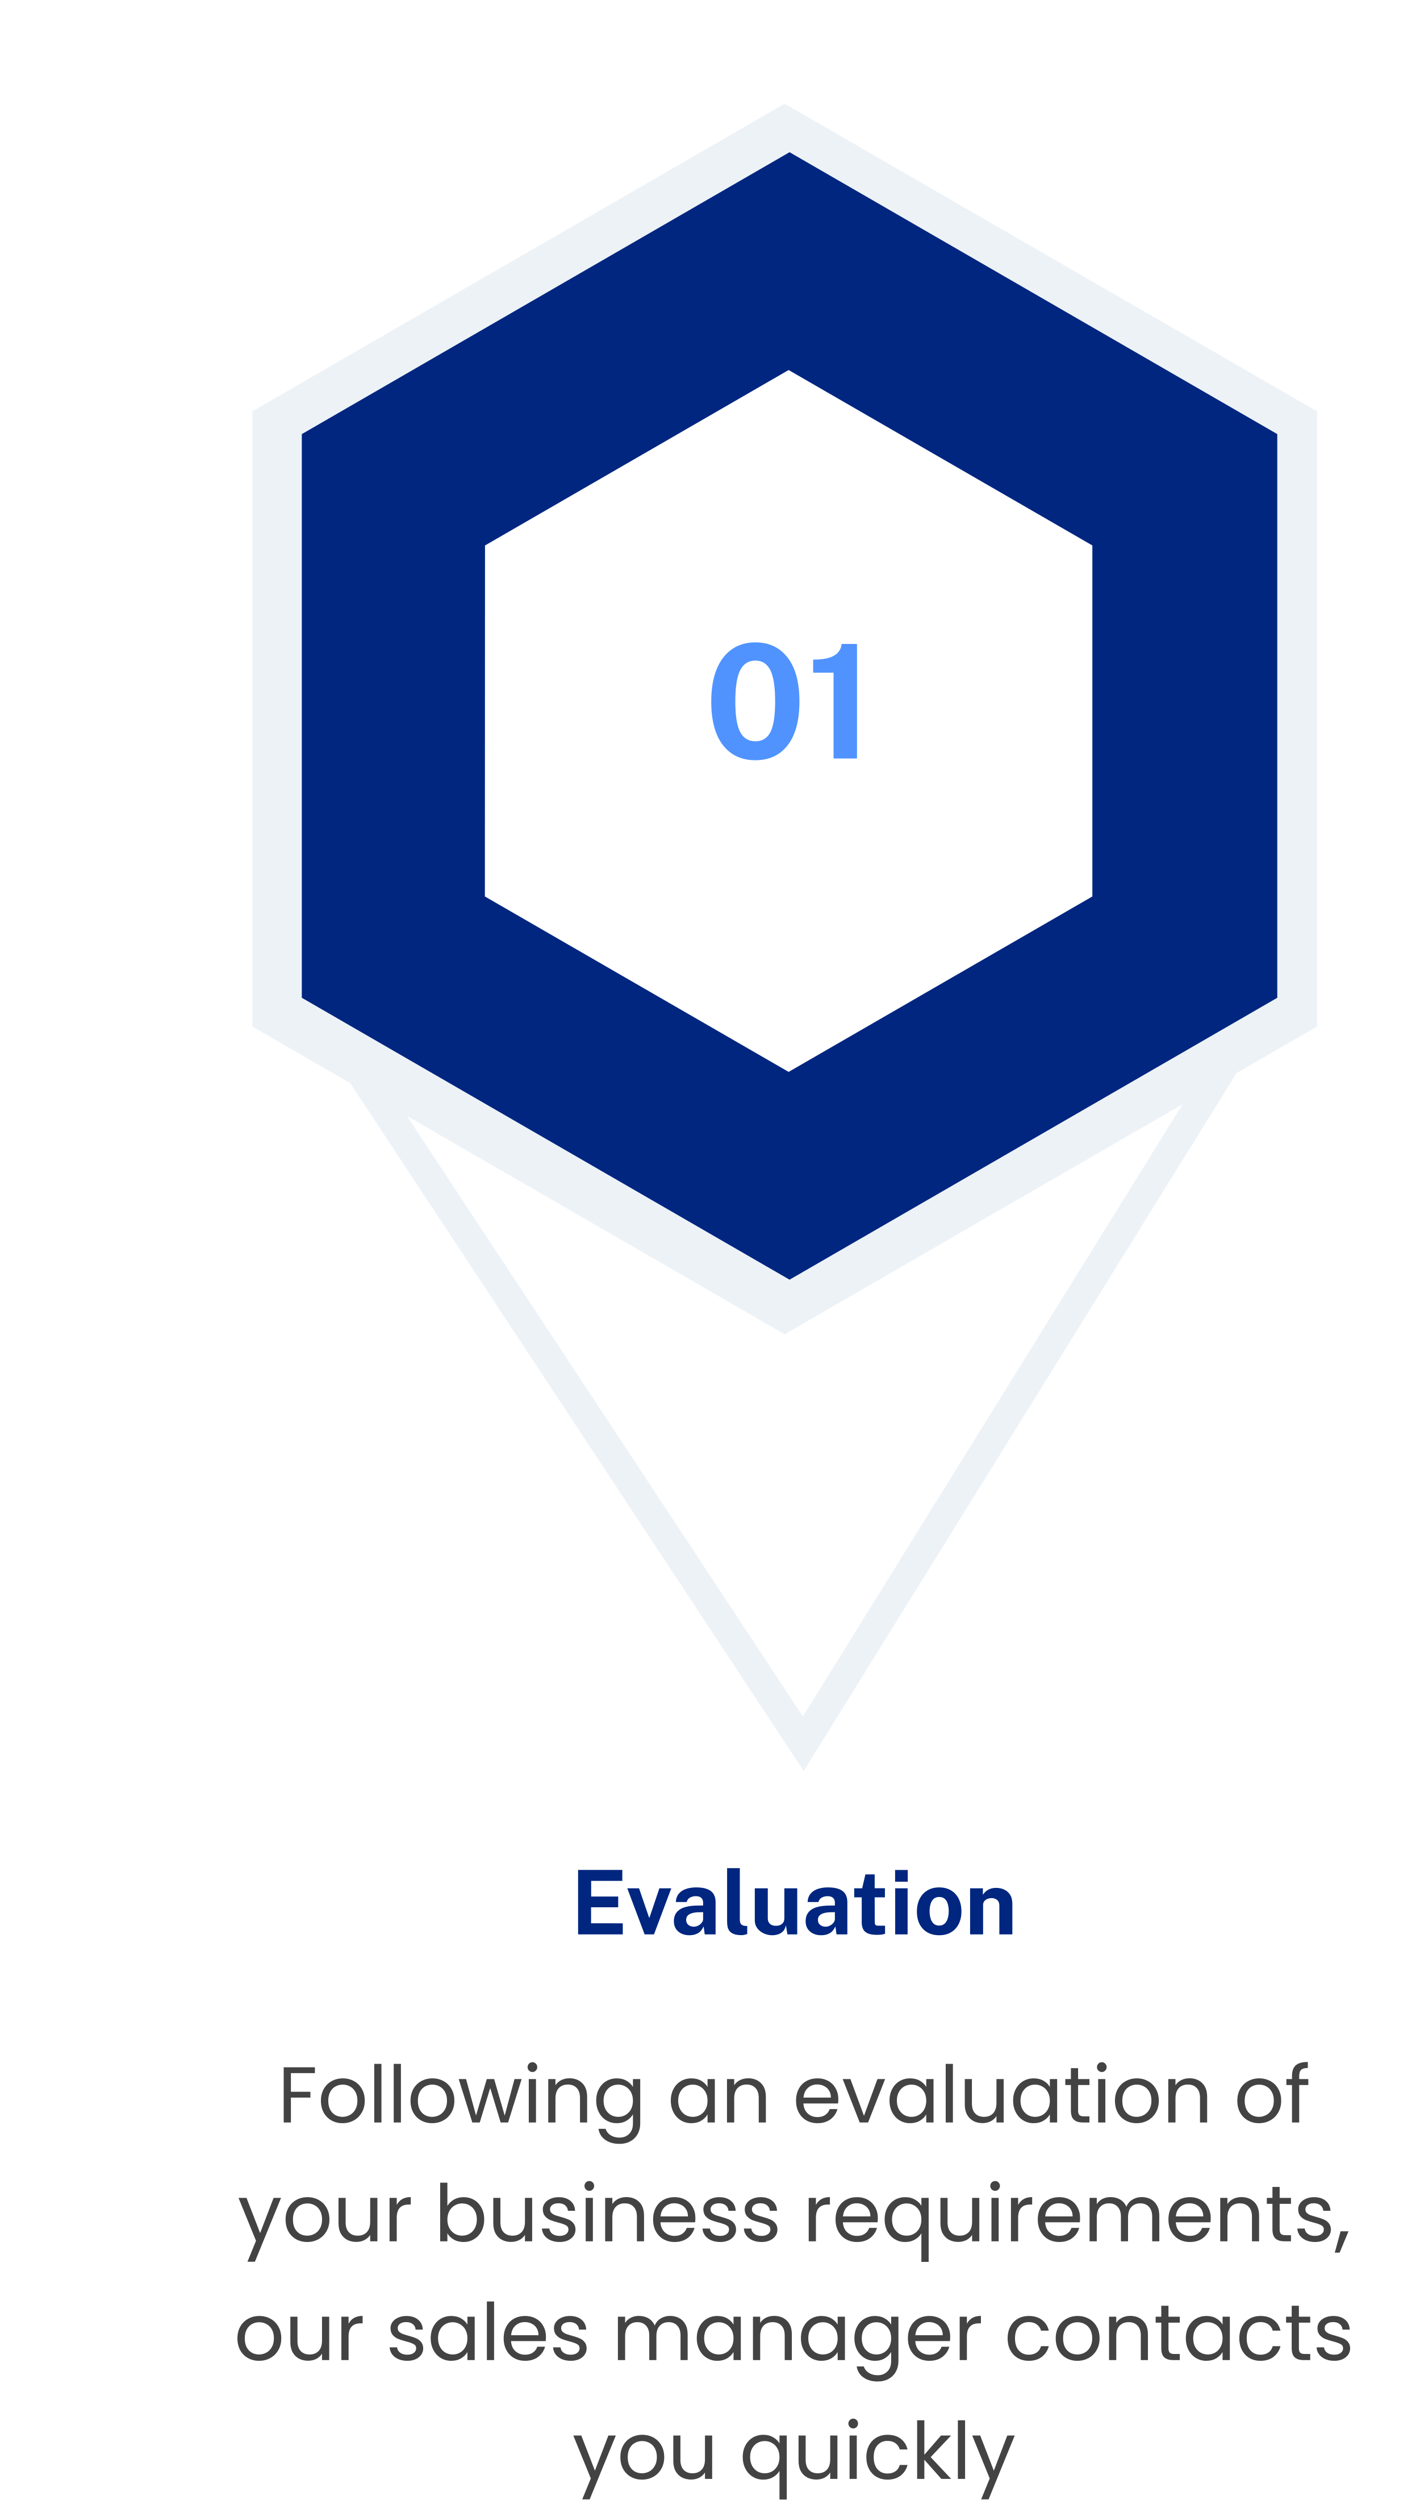 <svg width="287" height="505" viewBox="0 0 287 505" fill="none" xmlns="http://www.w3.org/2000/svg">
<path d="M162.438 357.745L67 213.073L72.552 210.745L162.276 346.727L246.367 211.219L252 213.418L162.438 357.745Z" fill="#EDF2F7"/>
<g filter="url(#filter0_d_5271_21953)">
<path d="M266.192 207.366L158.582 269.533L51 207.366V83.088L158.582 20.948L266.192 83.088V207.366Z" fill="#EDF2F7"/>
</g>
<path style="mix-blend-mode:color-burn" d="M218.383 203.011L144.119 245.889L69.856 203.011V117.228L144.119 74.35L218.383 117.228V203.011Z" fill="url(#paint0_radial_5271_21953)" fill-opacity="0.3"/>
<path d="M159.577 258.499L258.153 201.554V87.69L159.577 30.745L61 87.69V201.554L159.577 258.499Z" fill="#002680"/>
<path d="M220.781 181.088L159.391 216.526L98 181.088L98.027 110.184L159.391 74.745L220.781 110.184V181.088Z" fill="white"/>
<path d="M152.68 129.758C155.432 129.758 157.602 130.787 159.192 132.846C160.781 134.894 161.576 137.843 161.576 141.694C161.576 145.523 160.792 148.462 159.224 150.51C157.656 152.547 155.474 153.566 152.68 153.566C149.874 153.566 147.682 152.547 146.104 150.51C144.536 148.473 143.752 145.539 143.752 141.71C143.752 139.15 144.114 136.979 144.84 135.198C145.565 133.417 146.594 132.067 147.928 131.15C149.261 130.222 150.845 129.758 152.68 129.758ZM152.68 149.742C154.056 149.742 155.064 149.129 155.704 147.902C156.344 146.665 156.664 144.601 156.664 141.71C156.664 138.755 156.338 136.638 155.688 135.358C155.037 134.078 154.029 133.438 152.664 133.438C151.298 133.438 150.28 134.083 149.608 135.374C148.946 136.665 148.616 138.777 148.616 141.71C148.616 144.59 148.946 146.649 149.608 147.886C150.269 149.123 151.293 149.742 152.68 149.742ZM168.473 153.214V135.886H164.345V133.246C165.667 133.246 166.734 133.123 167.545 132.878C168.366 132.622 168.979 132.259 169.385 131.79C169.79 131.31 170.03 130.739 170.105 130.078H173.209V153.214H168.473Z" fill="#5093FF"/>
<path d="M116.844 390.745V377.731H125.781L125.772 379.945H119.481V383.104H124.944V385.273H119.463V388.504L125.871 388.513V390.745H116.844ZM135.674 381.439L132.182 390.745H130.283L126.782 381.439H129.158L131.192 387.37H131.264L133.271 381.439H135.674ZM139.338 390.925C138.744 390.925 138.21 390.814 137.736 390.592C137.262 390.37 136.887 390.049 136.611 389.629C136.335 389.203 136.197 388.687 136.197 388.081C136.197 387.061 136.578 386.287 137.34 385.759C138.102 385.225 139.305 384.949 140.949 384.931L142.11 384.913V384.355C142.11 383.929 141.984 383.602 141.732 383.374C141.486 383.14 141.102 383.026 140.58 383.032C140.196 383.038 139.83 383.128 139.482 383.302C139.14 383.476 138.906 383.779 138.78 384.211H136.593C136.629 383.539 136.824 382.987 137.178 382.555C137.532 382.117 138.012 381.793 138.618 381.583C139.23 381.367 139.923 381.259 140.697 381.259C141.651 381.259 142.416 381.379 142.992 381.619C143.568 381.853 143.985 382.192 144.243 382.636C144.501 383.074 144.63 383.596 144.63 384.202V390.745H142.434L142.218 389.143C141.9 389.815 141.501 390.28 141.021 390.538C140.547 390.796 139.986 390.925 139.338 390.925ZM140.22 389.197C140.46 389.197 140.691 389.155 140.913 389.071C141.141 388.981 141.342 388.864 141.516 388.72C141.696 388.57 141.84 388.402 141.948 388.216C142.056 388.03 142.11 387.838 142.11 387.64V386.263L141.165 386.281C140.727 386.287 140.319 386.341 139.941 386.443C139.563 386.539 139.257 386.698 139.023 386.92C138.795 387.142 138.681 387.442 138.681 387.82C138.681 388.252 138.831 388.591 139.131 388.837C139.431 389.077 139.794 389.197 140.22 389.197ZM149.926 390.907C149.242 390.907 148.699 390.826 148.297 390.664C147.895 390.502 147.598 390.289 147.406 390.025C147.214 389.755 147.091 389.458 147.037 389.134C146.983 388.804 146.956 388.471 146.956 388.135V377.371H149.53V387.811C149.53 388.153 149.602 388.432 149.746 388.648C149.896 388.858 150.175 388.987 150.583 389.035L151.024 389.062V390.682C150.844 390.742 150.661 390.793 150.475 390.835C150.289 390.883 150.106 390.907 149.926 390.907ZM156.098 390.925C155.666 390.925 155.24 390.859 154.82 390.727C154.406 390.595 154.028 390.4 153.686 390.142C153.344 389.884 153.068 389.566 152.858 389.188C152.654 388.81 152.552 388.372 152.552 387.874V381.439H155.18V387.541C155.18 387.973 155.321 388.327 155.603 388.603C155.885 388.879 156.299 389.017 156.845 389.017C157.361 389.017 157.769 388.885 158.069 388.621C158.375 388.351 158.528 387.976 158.528 387.496V381.439H161.129V390.745H159.149L158.843 388.9C158.735 389.446 158.531 389.866 158.231 390.16C157.937 390.448 157.598 390.646 157.214 390.754C156.836 390.868 156.464 390.925 156.098 390.925ZM165.969 390.925C165.375 390.925 164.841 390.814 164.367 390.592C163.893 390.37 163.518 390.049 163.242 389.629C162.966 389.203 162.828 388.687 162.828 388.081C162.828 387.061 163.209 386.287 163.971 385.759C164.733 385.225 165.936 384.949 167.58 384.931L168.741 384.913V384.355C168.741 383.929 168.615 383.602 168.363 383.374C168.117 383.14 167.733 383.026 167.211 383.032C166.827 383.038 166.461 383.128 166.113 383.302C165.771 383.476 165.537 383.779 165.411 384.211H163.224C163.26 383.539 163.455 382.987 163.809 382.555C164.163 382.117 164.643 381.793 165.249 381.583C165.861 381.367 166.554 381.259 167.328 381.259C168.282 381.259 169.047 381.379 169.623 381.619C170.199 381.853 170.616 382.192 170.874 382.636C171.132 383.074 171.261 383.596 171.261 384.202V390.745H169.065L168.849 389.143C168.531 389.815 168.132 390.28 167.652 390.538C167.178 390.796 166.617 390.925 165.969 390.925ZM166.851 389.197C167.091 389.197 167.322 389.155 167.544 389.071C167.772 388.981 167.973 388.864 168.147 388.72C168.327 388.57 168.471 388.402 168.579 388.216C168.687 388.03 168.741 387.838 168.741 387.64V386.263L167.796 386.281C167.358 386.287 166.95 386.341 166.572 386.443C166.194 386.539 165.888 386.698 165.654 386.92C165.426 387.142 165.312 387.442 165.312 387.82C165.312 388.252 165.462 388.591 165.762 388.837C166.062 389.077 166.425 389.197 166.851 389.197ZM178.853 383.266H176.783L176.801 388.225C176.801 388.453 176.828 388.624 176.882 388.738C176.942 388.846 177.032 388.918 177.152 388.954C177.278 388.984 177.437 388.999 177.629 388.999H178.88V390.619C178.76 390.673 178.571 390.724 178.313 390.772C178.061 390.82 177.707 390.844 177.251 390.844C176.435 390.844 175.802 390.739 175.352 390.529C174.908 390.319 174.599 390.025 174.425 389.647C174.251 389.269 174.164 388.831 174.164 388.333V383.266H172.652V381.439H174.254L174.911 378.631H176.783V381.43H178.853V383.266ZM183.44 381.439V390.745H180.929V381.439H183.44ZM183.467 377.74V380.107H180.911V377.74H183.467ZM189.817 390.925C188.905 390.925 188.11 390.73 187.432 390.34C186.76 389.95 186.238 389.398 185.866 388.684C185.5 387.97 185.317 387.124 185.317 386.146C185.317 385.168 185.5 384.313 185.866 383.581C186.238 382.849 186.76 382.279 187.432 381.871C188.11 381.463 188.908 381.259 189.826 381.259C190.744 381.259 191.539 381.46 192.211 381.862C192.883 382.258 193.402 382.822 193.768 383.554C194.134 384.286 194.317 385.15 194.317 386.146C194.317 387.082 194.137 387.91 193.777 388.63C193.423 389.344 192.91 389.905 192.238 390.313C191.572 390.721 190.765 390.925 189.817 390.925ZM189.826 388.972C190.288 388.972 190.66 388.837 190.942 388.567C191.224 388.297 191.428 387.943 191.554 387.505C191.686 387.061 191.752 386.578 191.752 386.056C191.752 385.564 191.692 385.099 191.572 384.661C191.458 384.223 191.26 383.869 190.978 383.599C190.696 383.329 190.312 383.194 189.826 383.194C189.364 383.194 188.989 383.323 188.701 383.581C188.419 383.833 188.212 384.178 188.08 384.616C187.948 385.048 187.882 385.528 187.882 386.056C187.882 386.542 187.942 387.01 188.062 387.46C188.182 387.904 188.383 388.267 188.665 388.549C188.947 388.831 189.334 388.972 189.826 388.972ZM196.069 390.745V381.439H198.652V382.753C198.796 382.525 198.982 382.306 199.21 382.096C199.444 381.88 199.738 381.703 200.092 381.565C200.446 381.427 200.866 381.358 201.352 381.358C201.922 381.358 202.453 381.469 202.945 381.691C203.443 381.913 203.845 382.264 204.151 382.744C204.457 383.218 204.61 383.839 204.61 384.607V390.745H201.982V384.931C201.982 384.427 201.832 384.049 201.532 383.797C201.232 383.545 200.866 383.419 200.434 383.419C200.146 383.419 199.867 383.47 199.597 383.572C199.333 383.674 199.117 383.827 198.949 384.031C198.781 384.235 198.697 384.487 198.697 384.787V390.745H196.069Z" fill="#002680"/>
<path d="M63.645 417.593V418.777H58.797V422.537H62.733V423.721H58.797V428.745H57.341V417.593H63.645ZM69.228 428.889C68.406 428.889 67.66 428.702 66.988 428.329C66.326 427.956 65.804 427.428 65.42 426.745C65.046 426.052 64.86 425.252 64.86 424.345C64.86 423.449 65.052 422.66 65.436 421.977C65.831 421.284 66.364 420.756 67.036 420.393C67.708 420.02 68.46 419.833 69.292 419.833C70.124 419.833 70.876 420.02 71.548 420.393C72.22 420.756 72.748 421.278 73.132 421.961C73.526 422.644 73.724 423.438 73.724 424.345C73.724 425.252 73.521 426.052 73.116 426.745C72.721 427.428 72.183 427.956 71.5 428.329C70.817 428.702 70.06 428.889 69.228 428.889ZM69.228 427.609C69.751 427.609 70.241 427.486 70.7 427.241C71.159 426.996 71.526 426.628 71.804 426.137C72.092 425.646 72.236 425.049 72.236 424.345C72.236 423.641 72.097 423.044 71.82 422.553C71.543 422.062 71.18 421.7 70.732 421.465C70.284 421.22 69.799 421.097 69.276 421.097C68.743 421.097 68.252 421.22 67.804 421.465C67.367 421.7 67.014 422.062 66.748 422.553C66.481 423.044 66.348 423.641 66.348 424.345C66.348 425.06 66.476 425.662 66.732 426.153C66.999 426.644 67.35 427.012 67.788 427.257C68.225 427.492 68.705 427.609 69.228 427.609ZM77.094 416.905V428.745H75.638V416.905H77.094ZM81.032 416.905V428.745H79.576V416.905H81.032ZM87.337 428.889C86.516 428.889 85.769 428.702 85.097 428.329C84.436 427.956 83.913 427.428 83.529 426.745C83.156 426.052 82.969 425.252 82.969 424.345C82.969 423.449 83.161 422.66 83.545 421.977C83.94 421.284 84.473 420.756 85.145 420.393C85.817 420.02 86.569 419.833 87.401 419.833C88.233 419.833 88.985 420.02 89.657 420.393C90.329 420.756 90.857 421.278 91.241 421.961C91.636 422.644 91.833 423.438 91.833 424.345C91.833 425.252 91.631 426.052 91.225 426.745C90.831 427.428 90.292 427.956 89.609 428.329C88.927 428.702 88.169 428.889 87.337 428.889ZM87.337 427.609C87.86 427.609 88.351 427.486 88.809 427.241C89.268 426.996 89.636 426.628 89.913 426.137C90.201 425.646 90.345 425.049 90.345 424.345C90.345 423.641 90.207 423.044 89.929 422.553C89.652 422.062 89.289 421.7 88.841 421.465C88.393 421.22 87.908 421.097 87.385 421.097C86.852 421.097 86.361 421.22 85.913 421.465C85.476 421.7 85.124 422.062 84.857 422.553C84.591 423.044 84.457 423.641 84.457 424.345C84.457 425.06 84.585 425.662 84.841 426.153C85.108 426.644 85.46 427.012 85.897 427.257C86.335 427.492 86.815 427.609 87.337 427.609ZM105.428 419.977L102.692 428.745H101.188L99.076 421.785L96.964 428.745H95.46L92.708 419.977H94.196L96.212 427.337L98.388 419.977H99.876L102.004 427.353L103.988 419.977H105.428ZM107.625 418.553C107.347 418.553 107.113 418.457 106.921 418.265C106.729 418.073 106.633 417.838 106.633 417.561C106.633 417.284 106.729 417.049 106.921 416.857C107.113 416.665 107.347 416.569 107.625 416.569C107.891 416.569 108.115 416.665 108.297 416.857C108.489 417.049 108.585 417.284 108.585 417.561C108.585 417.838 108.489 418.073 108.297 418.265C108.115 418.457 107.891 418.553 107.625 418.553ZM108.329 419.977V428.745H106.873V419.977H108.329ZM115.082 419.817C116.149 419.817 117.013 420.142 117.674 420.793C118.335 421.433 118.666 422.361 118.666 423.577V428.745H117.226V423.785C117.226 422.91 117.007 422.244 116.57 421.785C116.133 421.316 115.535 421.081 114.778 421.081C114.01 421.081 113.397 421.321 112.938 421.801C112.49 422.281 112.266 422.98 112.266 423.897V428.745H110.81V419.977H112.266V421.225C112.554 420.777 112.943 420.43 113.434 420.185C113.935 419.94 114.485 419.817 115.082 419.817ZM124.661 419.833C125.418 419.833 126.079 419.998 126.645 420.329C127.221 420.66 127.647 421.076 127.925 421.577V419.977H129.397V428.937C129.397 429.737 129.226 430.446 128.885 431.065C128.543 431.694 128.053 432.185 127.413 432.537C126.783 432.889 126.047 433.065 125.205 433.065C124.053 433.065 123.093 432.793 122.325 432.249C121.557 431.705 121.103 430.964 120.965 430.025H122.405C122.565 430.558 122.895 430.985 123.397 431.305C123.898 431.636 124.501 431.801 125.205 431.801C126.005 431.801 126.655 431.55 127.157 431.049C127.669 430.548 127.925 429.844 127.925 428.937V427.097C127.637 427.609 127.21 428.036 126.645 428.377C126.079 428.718 125.418 428.889 124.661 428.889C123.882 428.889 123.173 428.697 122.533 428.313C121.903 427.929 121.407 427.39 121.045 426.697C120.682 426.004 120.501 425.214 120.501 424.329C120.501 423.433 120.682 422.649 121.045 421.977C121.407 421.294 121.903 420.766 122.533 420.393C123.173 420.02 123.882 419.833 124.661 419.833ZM127.925 424.345C127.925 423.684 127.791 423.108 127.525 422.617C127.258 422.126 126.895 421.753 126.437 421.497C125.989 421.23 125.493 421.097 124.949 421.097C124.405 421.097 123.909 421.225 123.461 421.481C123.013 421.737 122.655 422.11 122.389 422.601C122.122 423.092 121.989 423.668 121.989 424.329C121.989 425.001 122.122 425.588 122.389 426.089C122.655 426.58 123.013 426.958 123.461 427.225C123.909 427.481 124.405 427.609 124.949 427.609C125.493 427.609 125.989 427.481 126.437 427.225C126.895 426.958 127.258 426.58 127.525 426.089C127.791 425.588 127.925 425.006 127.925 424.345ZM135.579 424.329C135.579 423.433 135.76 422.649 136.123 421.977C136.485 421.294 136.981 420.766 137.611 420.393C138.251 420.02 138.96 419.833 139.739 419.833C140.507 419.833 141.173 419.998 141.739 420.329C142.304 420.66 142.725 421.076 143.003 421.577V419.977H144.475V428.745H143.003V427.113C142.715 427.625 142.283 428.052 141.707 428.393C141.141 428.724 140.48 428.889 139.723 428.889C138.944 428.889 138.24 428.697 137.611 428.313C136.981 427.929 136.485 427.39 136.123 426.697C135.76 426.004 135.579 425.214 135.579 424.329ZM143.003 424.345C143.003 423.684 142.869 423.108 142.603 422.617C142.336 422.126 141.973 421.753 141.515 421.497C141.067 421.23 140.571 421.097 140.027 421.097C139.483 421.097 138.987 421.225 138.539 421.481C138.091 421.737 137.733 422.11 137.467 422.601C137.2 423.092 137.067 423.668 137.067 424.329C137.067 425.001 137.2 425.588 137.467 426.089C137.733 426.58 138.091 426.958 138.539 427.225C138.987 427.481 139.483 427.609 140.027 427.609C140.571 427.609 141.067 427.481 141.515 427.225C141.973 426.958 142.336 426.58 142.603 426.089C142.869 425.588 143.003 425.006 143.003 424.345ZM151.207 419.817C152.274 419.817 153.138 420.142 153.799 420.793C154.46 421.433 154.791 422.361 154.791 423.577V428.745H153.351V423.785C153.351 422.91 153.132 422.244 152.695 421.785C152.258 421.316 151.66 421.081 150.903 421.081C150.135 421.081 149.522 421.321 149.063 421.801C148.615 422.281 148.391 422.98 148.391 423.897V428.745H146.935V419.977H148.391V421.225C148.679 420.777 149.068 420.43 149.559 420.185C150.06 419.94 150.61 419.817 151.207 419.817ZM169.435 424.025C169.435 424.302 169.419 424.596 169.387 424.905H162.379C162.432 425.769 162.726 426.446 163.259 426.937C163.803 427.417 164.459 427.657 165.227 427.657C165.856 427.657 166.379 427.513 166.795 427.225C167.222 426.926 167.52 426.532 167.691 426.041H169.259C169.024 426.884 168.555 427.572 167.851 428.105C167.147 428.628 166.272 428.889 165.227 428.889C164.395 428.889 163.648 428.702 162.987 428.329C162.336 427.956 161.824 427.428 161.451 426.745C161.078 426.052 160.891 425.252 160.891 424.345C160.891 423.438 161.072 422.644 161.435 421.961C161.798 421.278 162.304 420.756 162.955 420.393C163.616 420.02 164.374 419.833 165.227 419.833C166.059 419.833 166.795 420.014 167.435 420.377C168.075 420.74 168.566 421.241 168.907 421.881C169.259 422.51 169.435 423.225 169.435 424.025ZM167.931 423.721C167.931 423.166 167.808 422.692 167.563 422.297C167.318 421.892 166.982 421.588 166.555 421.385C166.139 421.172 165.675 421.065 165.163 421.065C164.427 421.065 163.798 421.3 163.275 421.769C162.763 422.238 162.47 422.889 162.395 423.721H167.931ZM174.621 427.401L177.341 419.977H178.893L175.453 428.745H173.757L170.317 419.977H171.885L174.621 427.401ZM179.782 424.329C179.782 423.433 179.963 422.649 180.326 421.977C180.688 421.294 181.184 420.766 181.814 420.393C182.454 420.02 183.163 419.833 183.942 419.833C184.71 419.833 185.376 419.998 185.942 420.329C186.507 420.66 186.928 421.076 187.206 421.577V419.977H188.678V428.745H187.206V427.113C186.918 427.625 186.486 428.052 185.91 428.393C185.344 428.724 184.683 428.889 183.926 428.889C183.147 428.889 182.443 428.697 181.814 428.313C181.184 427.929 180.688 427.39 180.326 426.697C179.963 426.004 179.782 425.214 179.782 424.329ZM187.206 424.345C187.206 423.684 187.072 423.108 186.806 422.617C186.539 422.126 186.176 421.753 185.718 421.497C185.27 421.23 184.774 421.097 184.23 421.097C183.686 421.097 183.19 421.225 182.742 421.481C182.294 421.737 181.936 422.11 181.67 422.601C181.403 423.092 181.27 423.668 181.27 424.329C181.27 425.001 181.403 425.588 181.67 426.089C181.936 426.58 182.294 426.958 182.742 427.225C183.19 427.481 183.686 427.609 184.23 427.609C184.774 427.609 185.27 427.481 185.718 427.225C186.176 426.958 186.539 426.58 186.806 426.089C187.072 425.588 187.206 425.006 187.206 424.345ZM192.594 416.905V428.745H191.138V416.905H192.594ZM202.852 419.977V428.745H201.396V427.449C201.118 427.897 200.729 428.249 200.228 428.505C199.737 428.75 199.193 428.873 198.596 428.873C197.913 428.873 197.3 428.734 196.756 428.457C196.212 428.169 195.78 427.742 195.46 427.177C195.15 426.612 194.996 425.924 194.996 425.113V419.977H196.436V424.921C196.436 425.785 196.654 426.452 197.092 426.921C197.529 427.38 198.126 427.609 198.884 427.609C199.662 427.609 200.276 427.369 200.724 426.889C201.172 426.409 201.396 425.71 201.396 424.793V419.977H202.852ZM204.766 424.329C204.766 423.433 204.947 422.649 205.31 421.977C205.673 421.294 206.169 420.766 206.798 420.393C207.438 420.02 208.147 419.833 208.926 419.833C209.694 419.833 210.361 419.998 210.926 420.329C211.491 420.66 211.913 421.076 212.19 421.577V419.977H213.662V428.745H212.19V427.113C211.902 427.625 211.47 428.052 210.894 428.393C210.329 428.724 209.667 428.889 208.91 428.889C208.131 428.889 207.427 428.697 206.798 428.313C206.169 427.929 205.673 427.39 205.31 426.697C204.947 426.004 204.766 425.214 204.766 424.329ZM212.19 424.345C212.19 423.684 212.057 423.108 211.79 422.617C211.523 422.126 211.161 421.753 210.702 421.497C210.254 421.23 209.758 421.097 209.214 421.097C208.67 421.097 208.174 421.225 207.726 421.481C207.278 421.737 206.921 422.11 206.654 422.601C206.387 423.092 206.254 423.668 206.254 424.329C206.254 425.001 206.387 425.588 206.654 426.089C206.921 426.58 207.278 426.958 207.726 427.225C208.174 427.481 208.67 427.609 209.214 427.609C209.758 427.609 210.254 427.481 210.702 427.225C211.161 426.958 211.523 426.58 211.79 426.089C212.057 425.588 212.19 425.006 212.19 424.345ZM217.899 421.177V426.345C217.899 426.772 217.989 427.076 218.171 427.257C218.352 427.428 218.667 427.513 219.115 427.513H220.187V428.745H218.875C218.064 428.745 217.456 428.558 217.051 428.185C216.645 427.812 216.443 427.198 216.443 426.345V421.177H215.307V419.977H216.443V417.769H217.899V419.977H220.187V421.177H217.899ZM222.703 418.553C222.425 418.553 222.191 418.457 221.999 418.265C221.807 418.073 221.711 417.838 221.711 417.561C221.711 417.284 221.807 417.049 221.999 416.857C222.191 416.665 222.425 416.569 222.703 416.569C222.969 416.569 223.193 416.665 223.375 416.857C223.567 417.049 223.663 417.284 223.663 417.561C223.663 417.838 223.567 418.073 223.375 418.265C223.193 418.457 222.969 418.553 222.703 418.553ZM223.407 419.977V428.745H221.951V419.977H223.407ZM229.712 428.889C228.891 428.889 228.144 428.702 227.472 428.329C226.811 427.956 226.288 427.428 225.904 426.745C225.531 426.052 225.344 425.252 225.344 424.345C225.344 423.449 225.536 422.66 225.92 421.977C226.315 421.284 226.848 420.756 227.52 420.393C228.192 420.02 228.944 419.833 229.776 419.833C230.608 419.833 231.36 420.02 232.032 420.393C232.704 420.756 233.232 421.278 233.616 421.961C234.011 422.644 234.208 423.438 234.208 424.345C234.208 425.252 234.006 426.052 233.6 426.745C233.206 427.428 232.667 427.956 231.984 428.329C231.302 428.702 230.544 428.889 229.712 428.889ZM229.712 427.609C230.235 427.609 230.726 427.486 231.184 427.241C231.643 426.996 232.011 426.628 232.288 426.137C232.576 425.646 232.72 425.049 232.72 424.345C232.72 423.641 232.582 423.044 232.304 422.553C232.027 422.062 231.664 421.7 231.216 421.465C230.768 421.22 230.283 421.097 229.76 421.097C229.227 421.097 228.736 421.22 228.288 421.465C227.851 421.7 227.499 422.062 227.232 422.553C226.966 423.044 226.832 423.641 226.832 424.345C226.832 425.06 226.96 425.662 227.216 426.153C227.483 426.644 227.835 427.012 228.272 427.257C228.71 427.492 229.19 427.609 229.712 427.609ZM240.395 419.817C241.461 419.817 242.325 420.142 242.987 420.793C243.648 421.433 243.979 422.361 243.979 423.577V428.745H242.539V423.785C242.539 422.91 242.32 422.244 241.883 421.785C241.445 421.316 240.848 421.081 240.091 421.081C239.323 421.081 238.709 421.321 238.251 421.801C237.803 422.281 237.579 422.98 237.579 423.897V428.745H236.123V419.977H237.579V421.225C237.867 420.777 238.256 420.43 238.747 420.185C239.248 419.94 239.797 419.817 240.395 419.817ZM254.447 428.889C253.625 428.889 252.879 428.702 252.207 428.329C251.545 427.956 251.023 427.428 250.639 426.745C250.265 426.052 250.079 425.252 250.079 424.345C250.079 423.449 250.271 422.66 250.655 421.977C251.049 421.284 251.583 420.756 252.255 420.393C252.927 420.02 253.679 419.833 254.511 419.833C255.343 419.833 256.095 420.02 256.767 420.393C257.439 420.756 257.967 421.278 258.351 421.961C258.745 422.644 258.943 423.438 258.943 424.345C258.943 425.252 258.74 426.052 258.335 426.745C257.94 427.428 257.401 427.956 256.719 428.329C256.036 428.702 255.279 428.889 254.447 428.889ZM254.447 427.609C254.969 427.609 255.46 427.486 255.919 427.241C256.377 426.996 256.745 426.628 257.023 426.137C257.311 425.646 257.455 425.049 257.455 424.345C257.455 423.641 257.316 423.044 257.039 422.553C256.761 422.062 256.399 421.7 255.951 421.465C255.503 421.22 255.017 421.097 254.495 421.097C253.961 421.097 253.471 421.22 253.023 421.465C252.585 421.7 252.233 422.062 251.967 422.553C251.7 423.044 251.567 423.641 251.567 424.345C251.567 425.06 251.695 425.662 251.951 426.153C252.217 426.644 252.569 427.012 253.007 427.257C253.444 427.492 253.924 427.609 254.447 427.609ZM264.425 421.177H262.585V428.745H261.129V421.177H259.993V419.977H261.129V419.353C261.129 418.372 261.38 417.657 261.881 417.209C262.393 416.75 263.209 416.521 264.329 416.521V417.737C263.689 417.737 263.236 417.865 262.969 418.121C262.713 418.366 262.585 418.777 262.585 419.353V419.977H264.425V421.177ZM56.8 443.977L51.52 456.873H50.016L51.744 452.649L48.208 443.977H49.824L52.576 451.081L55.296 443.977H56.8ZM62.087 452.889C61.266 452.889 60.519 452.702 59.847 452.329C59.186 451.956 58.663 451.428 58.279 450.745C57.906 450.052 57.719 449.252 57.719 448.345C57.719 447.449 57.911 446.66 58.295 445.977C58.69 445.284 59.223 444.756 59.895 444.393C60.567 444.02 61.319 443.833 62.151 443.833C62.983 443.833 63.735 444.02 64.407 444.393C65.079 444.756 65.607 445.278 65.991 445.961C66.386 446.644 66.583 447.438 66.583 448.345C66.583 449.252 66.381 450.052 65.975 450.745C65.581 451.428 65.042 451.956 64.359 452.329C63.677 452.702 62.919 452.889 62.087 452.889ZM62.087 451.609C62.61 451.609 63.101 451.486 63.559 451.241C64.018 450.996 64.386 450.628 64.663 450.137C64.951 449.646 65.095 449.049 65.095 448.345C65.095 447.641 64.957 447.044 64.679 446.553C64.402 446.062 64.039 445.7 63.591 445.465C63.143 445.22 62.658 445.097 62.135 445.097C61.602 445.097 61.111 445.22 60.663 445.465C60.226 445.7 59.874 446.062 59.607 446.553C59.341 447.044 59.207 447.641 59.207 448.345C59.207 449.06 59.335 449.662 59.591 450.153C59.858 450.644 60.21 451.012 60.647 451.257C61.085 451.492 61.565 451.609 62.087 451.609ZM76.274 443.977V452.745H74.818V451.449C74.54 451.897 74.151 452.249 73.65 452.505C73.159 452.75 72.615 452.873 72.018 452.873C71.335 452.873 70.722 452.734 70.178 452.457C69.634 452.169 69.202 451.742 68.882 451.177C68.572 450.612 68.418 449.924 68.418 449.113V443.977H69.858V448.921C69.858 449.785 70.076 450.452 70.514 450.921C70.951 451.38 71.548 451.609 72.306 451.609C73.084 451.609 73.698 451.369 74.146 450.889C74.594 450.409 74.818 449.71 74.818 448.793V443.977H76.274ZM80.188 445.401C80.444 444.9 80.807 444.51 81.276 444.233C81.756 443.956 82.337 443.817 83.02 443.817V445.321H82.636C81.004 445.321 80.188 446.206 80.188 447.977V452.745H78.732V443.977H80.188V445.401ZM90.422 445.609C90.721 445.086 91.158 444.66 91.734 444.329C92.31 443.998 92.966 443.833 93.702 443.833C94.492 443.833 95.201 444.02 95.83 444.393C96.46 444.766 96.956 445.294 97.318 445.977C97.681 446.649 97.862 447.433 97.862 448.329C97.862 449.214 97.681 450.004 97.318 450.697C96.956 451.39 96.454 451.929 95.814 452.313C95.185 452.697 94.481 452.889 93.702 452.889C92.945 452.889 92.278 452.724 91.702 452.393C91.137 452.062 90.71 451.641 90.422 451.129V452.745H88.966V440.905H90.422V445.609ZM96.374 448.329C96.374 447.668 96.241 447.092 95.974 446.601C95.708 446.11 95.345 445.737 94.886 445.481C94.438 445.225 93.942 445.097 93.398 445.097C92.865 445.097 92.369 445.23 91.91 445.497C91.462 445.753 91.1 446.132 90.822 446.633C90.556 447.124 90.422 447.694 90.422 448.345C90.422 449.006 90.556 449.588 90.822 450.089C91.1 450.58 91.462 450.958 91.91 451.225C92.369 451.481 92.865 451.609 93.398 451.609C93.942 451.609 94.438 451.481 94.886 451.225C95.345 450.958 95.708 450.58 95.974 450.089C96.241 449.588 96.374 449.001 96.374 448.329ZM107.555 443.977V452.745H106.099V451.449C105.822 451.897 105.432 452.249 104.931 452.505C104.44 452.75 103.896 452.873 103.299 452.873C102.616 452.873 102.003 452.734 101.459 452.457C100.915 452.169 100.483 451.742 100.163 451.177C99.853 450.612 99.699 449.924 99.699 449.113V443.977H101.139V448.921C101.139 449.785 101.358 450.452 101.795 450.921C102.232 451.38 102.83 451.609 103.587 451.609C104.366 451.609 104.979 451.369 105.427 450.889C105.875 450.409 106.099 449.71 106.099 448.793V443.977H107.555ZM113.117 452.889C112.445 452.889 111.843 452.777 111.309 452.553C110.776 452.318 110.355 451.998 110.045 451.593C109.736 451.177 109.565 450.702 109.533 450.169H111.037C111.08 450.606 111.283 450.964 111.645 451.241C112.019 451.518 112.504 451.657 113.101 451.657C113.656 451.657 114.093 451.534 114.413 451.289C114.733 451.044 114.893 450.734 114.893 450.361C114.893 449.977 114.723 449.694 114.381 449.513C114.04 449.321 113.512 449.134 112.797 448.953C112.147 448.782 111.613 448.612 111.197 448.441C110.792 448.26 110.44 447.998 110.141 447.657C109.853 447.305 109.709 446.846 109.709 446.281C109.709 445.833 109.843 445.422 110.109 445.049C110.376 444.676 110.755 444.382 111.245 444.169C111.736 443.945 112.296 443.833 112.925 443.833C113.896 443.833 114.68 444.078 115.277 444.569C115.875 445.06 116.195 445.732 116.237 446.585H114.781C114.749 446.126 114.563 445.758 114.221 445.481C113.891 445.204 113.443 445.065 112.877 445.065C112.355 445.065 111.939 445.177 111.629 445.401C111.32 445.625 111.165 445.918 111.165 446.281C111.165 446.569 111.256 446.809 111.437 447.001C111.629 447.182 111.864 447.332 112.141 447.449C112.429 447.556 112.824 447.678 113.325 447.817C113.955 447.988 114.467 448.158 114.861 448.329C115.256 448.489 115.592 448.734 115.869 449.065C116.157 449.396 116.307 449.828 116.317 450.361C116.317 450.841 116.184 451.273 115.917 451.657C115.651 452.041 115.272 452.345 114.781 452.569C114.301 452.782 113.747 452.889 113.117 452.889ZM119.125 442.553C118.847 442.553 118.613 442.457 118.421 442.265C118.229 442.073 118.133 441.838 118.133 441.561C118.133 441.284 118.229 441.049 118.421 440.857C118.613 440.665 118.847 440.569 119.125 440.569C119.391 440.569 119.615 440.665 119.797 440.857C119.989 441.049 120.085 441.284 120.085 441.561C120.085 441.838 119.989 442.073 119.797 442.265C119.615 442.457 119.391 442.553 119.125 442.553ZM119.829 443.977V452.745H118.373V443.977H119.829ZM126.582 443.817C127.649 443.817 128.513 444.142 129.174 444.793C129.835 445.433 130.166 446.361 130.166 447.577V452.745H128.726V447.785C128.726 446.91 128.507 446.244 128.07 445.785C127.633 445.316 127.035 445.081 126.278 445.081C125.51 445.081 124.897 445.321 124.438 445.801C123.99 446.281 123.766 446.98 123.766 447.897V452.745H122.31V443.977H123.766V445.225C124.054 444.777 124.443 444.43 124.934 444.185C125.435 443.94 125.985 443.817 126.582 443.817ZM140.545 448.025C140.545 448.302 140.529 448.596 140.497 448.905H133.489C133.542 449.769 133.835 450.446 134.369 450.937C134.913 451.417 135.569 451.657 136.337 451.657C136.966 451.657 137.489 451.513 137.905 451.225C138.331 450.926 138.63 450.532 138.801 450.041H140.369C140.134 450.884 139.665 451.572 138.961 452.105C138.257 452.628 137.382 452.889 136.337 452.889C135.505 452.889 134.758 452.702 134.097 452.329C133.446 451.956 132.934 451.428 132.561 450.745C132.187 450.052 132.001 449.252 132.001 448.345C132.001 447.438 132.182 446.644 132.545 445.961C132.907 445.278 133.414 444.756 134.065 444.393C134.726 444.02 135.483 443.833 136.337 443.833C137.169 443.833 137.905 444.014 138.545 444.377C139.185 444.74 139.675 445.241 140.017 445.881C140.369 446.51 140.545 447.225 140.545 448.025ZM139.041 447.721C139.041 447.166 138.918 446.692 138.673 446.297C138.427 445.892 138.091 445.588 137.665 445.385C137.249 445.172 136.785 445.065 136.273 445.065C135.537 445.065 134.907 445.3 134.385 445.769C133.873 446.238 133.579 446.889 133.505 447.721H139.041ZM145.57 452.889C144.898 452.889 144.296 452.777 143.762 452.553C143.229 452.318 142.808 451.998 142.498 451.593C142.189 451.177 142.018 450.702 141.986 450.169H143.49C143.533 450.606 143.736 450.964 144.098 451.241C144.472 451.518 144.957 451.657 145.554 451.657C146.109 451.657 146.546 451.534 146.866 451.289C147.186 451.044 147.346 450.734 147.346 450.361C147.346 449.977 147.176 449.694 146.834 449.513C146.493 449.321 145.965 449.134 145.25 448.953C144.6 448.782 144.066 448.612 143.65 448.441C143.245 448.26 142.893 447.998 142.594 447.657C142.306 447.305 142.162 446.846 142.162 446.281C142.162 445.833 142.296 445.422 142.562 445.049C142.829 444.676 143.208 444.382 143.698 444.169C144.189 443.945 144.749 443.833 145.378 443.833C146.349 443.833 147.133 444.078 147.73 444.569C148.328 445.06 148.648 445.732 148.69 446.585H147.234C147.202 446.126 147.016 445.758 146.674 445.481C146.344 445.204 145.896 445.065 145.33 445.065C144.808 445.065 144.392 445.177 144.082 445.401C143.773 445.625 143.618 445.918 143.618 446.281C143.618 446.569 143.709 446.809 143.89 447.001C144.082 447.182 144.317 447.332 144.594 447.449C144.882 447.556 145.277 447.678 145.778 447.817C146.408 447.988 146.92 448.158 147.314 448.329C147.709 448.489 148.045 448.734 148.322 449.065C148.61 449.396 148.76 449.828 148.77 450.361C148.77 450.841 148.637 451.273 148.37 451.657C148.104 452.041 147.725 452.345 147.234 452.569C146.754 452.782 146.2 452.889 145.57 452.889ZM153.93 452.889C153.258 452.889 152.655 452.777 152.122 452.553C151.588 452.318 151.167 451.998 150.858 451.593C150.548 451.177 150.378 450.702 150.346 450.169H151.85C151.892 450.606 152.095 450.964 152.458 451.241C152.831 451.518 153.316 451.657 153.914 451.657C154.468 451.657 154.906 451.534 155.226 451.289C155.546 451.044 155.706 450.734 155.706 450.361C155.706 449.977 155.535 449.694 155.194 449.513C154.852 449.321 154.324 449.134 153.61 448.953C152.959 448.782 152.426 448.612 152.01 448.441C151.604 448.26 151.252 447.998 150.954 447.657C150.666 447.305 150.522 446.846 150.522 446.281C150.522 445.833 150.655 445.422 150.922 445.049C151.188 444.676 151.567 444.382 152.058 444.169C152.548 443.945 153.108 443.833 153.738 443.833C154.708 443.833 155.492 444.078 156.09 444.569C156.687 445.06 157.007 445.732 157.05 446.585H155.594C155.562 446.126 155.375 445.758 155.034 445.481C154.703 445.204 154.255 445.065 153.69 445.065C153.167 445.065 152.751 445.177 152.442 445.401C152.132 445.625 151.978 445.918 151.978 446.281C151.978 446.569 152.068 446.809 152.25 447.001C152.442 447.182 152.676 447.332 152.954 447.449C153.242 447.556 153.636 447.678 154.138 447.817C154.767 447.988 155.279 448.158 155.674 448.329C156.068 448.489 156.404 448.734 156.682 449.065C156.97 449.396 157.119 449.828 157.13 450.361C157.13 450.841 156.996 451.273 156.73 451.657C156.463 452.041 156.084 452.345 155.594 452.569C155.114 452.782 154.559 452.889 153.93 452.889ZM164.907 445.401C165.163 444.9 165.525 444.51 165.995 444.233C166.475 443.956 167.056 443.817 167.739 443.817V445.321H167.355C165.723 445.321 164.907 446.206 164.907 447.977V452.745H163.451V443.977H164.907V445.401ZM177.42 448.025C177.42 448.302 177.404 448.596 177.372 448.905H170.364C170.417 449.769 170.71 450.446 171.244 450.937C171.788 451.417 172.444 451.657 173.212 451.657C173.841 451.657 174.364 451.513 174.78 451.225C175.206 450.926 175.505 450.532 175.676 450.041H177.244C177.009 450.884 176.54 451.572 175.836 452.105C175.132 452.628 174.257 452.889 173.212 452.889C172.38 452.889 171.633 452.702 170.972 452.329C170.321 451.956 169.809 451.428 169.436 450.745C169.062 450.052 168.876 449.252 168.876 448.345C168.876 447.438 169.057 446.644 169.42 445.961C169.782 445.278 170.289 444.756 170.94 444.393C171.601 444.02 172.358 443.833 173.212 443.833C174.044 443.833 174.78 444.014 175.42 444.377C176.06 444.74 176.55 445.241 176.892 445.881C177.244 446.51 177.42 447.225 177.42 448.025ZM175.916 447.721C175.916 447.166 175.793 446.692 175.548 446.297C175.302 445.892 174.966 445.588 174.54 445.385C174.124 445.172 173.66 445.065 173.148 445.065C172.412 445.065 171.782 445.3 171.26 445.769C170.748 446.238 170.454 446.889 170.38 447.721H175.916ZM178.797 448.329C178.797 447.433 178.979 446.649 179.341 445.977C179.704 445.294 180.2 444.766 180.829 444.393C181.469 444.02 182.184 443.833 182.973 443.833C183.731 443.833 184.392 444.004 184.957 444.345C185.533 444.676 185.955 445.086 186.221 445.577V443.977H187.693V456.905H186.221V451.129C185.944 451.62 185.517 452.036 184.941 452.377C184.365 452.718 183.693 452.889 182.925 452.889C182.157 452.889 181.459 452.697 180.829 452.313C180.2 451.929 179.704 451.39 179.341 450.697C178.979 450.004 178.797 449.214 178.797 448.329ZM186.221 448.345C186.221 447.684 186.088 447.108 185.821 446.617C185.555 446.126 185.192 445.753 184.733 445.497C184.285 445.23 183.789 445.097 183.245 445.097C182.701 445.097 182.205 445.225 181.757 445.481C181.309 445.737 180.952 446.11 180.685 446.601C180.419 447.092 180.285 447.668 180.285 448.329C180.285 449.001 180.419 449.588 180.685 450.089C180.952 450.58 181.309 450.958 181.757 451.225C182.205 451.481 182.701 451.609 183.245 451.609C183.789 451.609 184.285 451.481 184.733 451.225C185.192 450.958 185.555 450.58 185.821 450.089C186.088 449.588 186.221 449.006 186.221 448.345ZM197.93 443.977V452.745H196.474V451.449C196.197 451.897 195.807 452.249 195.306 452.505C194.815 452.75 194.271 452.873 193.674 452.873C192.991 452.873 192.378 452.734 191.834 452.457C191.29 452.169 190.858 451.742 190.538 451.177C190.229 450.612 190.074 449.924 190.074 449.113V443.977H191.514V448.921C191.514 449.785 191.733 450.452 192.17 450.921C192.607 451.38 193.205 451.609 193.962 451.609C194.741 451.609 195.354 451.369 195.802 450.889C196.25 450.409 196.474 449.71 196.474 448.793V443.977H197.93ZM201.14 442.553C200.863 442.553 200.628 442.457 200.436 442.265C200.244 442.073 200.148 441.838 200.148 441.561C200.148 441.284 200.244 441.049 200.436 440.857C200.628 440.665 200.863 440.569 201.14 440.569C201.407 440.569 201.631 440.665 201.812 440.857C202.004 441.049 202.1 441.284 202.1 441.561C202.1 441.838 202.004 442.073 201.812 442.265C201.631 442.457 201.407 442.553 201.14 442.553ZM201.844 443.977V452.745H200.388V443.977H201.844ZM205.782 445.401C206.038 444.9 206.4 444.51 206.87 444.233C207.35 443.956 207.931 443.817 208.614 443.817V445.321H208.23C206.598 445.321 205.782 446.206 205.782 447.977V452.745H204.326V443.977H205.782V445.401ZM218.295 448.025C218.295 448.302 218.279 448.596 218.247 448.905H211.239C211.292 449.769 211.585 450.446 212.119 450.937C212.663 451.417 213.319 451.657 214.087 451.657C214.716 451.657 215.239 451.513 215.655 451.225C216.081 450.926 216.38 450.532 216.551 450.041H218.119C217.884 450.884 217.415 451.572 216.711 452.105C216.007 452.628 215.132 452.889 214.087 452.889C213.255 452.889 212.508 452.702 211.847 452.329C211.196 451.956 210.684 451.428 210.311 450.745C209.937 450.052 209.751 449.252 209.751 448.345C209.751 447.438 209.932 446.644 210.295 445.961C210.657 445.278 211.164 444.756 211.815 444.393C212.476 444.02 213.233 443.833 214.087 443.833C214.919 443.833 215.655 444.014 216.295 444.377C216.935 444.74 217.425 445.241 217.767 445.881C218.119 446.51 218.295 447.225 218.295 448.025ZM216.791 447.721C216.791 447.166 216.668 446.692 216.423 446.297C216.177 445.892 215.841 445.588 215.415 445.385C214.999 445.172 214.535 445.065 214.023 445.065C213.287 445.065 212.657 445.3 212.135 445.769C211.623 446.238 211.329 446.889 211.255 447.721H216.791ZM230.76 443.817C231.443 443.817 232.051 443.961 232.584 444.249C233.118 444.526 233.539 444.948 233.848 445.513C234.158 446.078 234.312 446.766 234.312 447.577V452.745H232.872V447.785C232.872 446.91 232.654 446.244 232.216 445.785C231.79 445.316 231.208 445.081 230.472 445.081C229.715 445.081 229.112 445.326 228.664 445.817C228.216 446.297 227.992 446.996 227.992 447.913V452.745H226.552V447.785C226.552 446.91 226.334 446.244 225.896 445.785C225.47 445.316 224.888 445.081 224.152 445.081C223.395 445.081 222.792 445.326 222.344 445.817C221.896 446.297 221.672 446.996 221.672 447.913V452.745H220.216V443.977H221.672V445.241C221.96 444.782 222.344 444.43 222.824 444.185C223.315 443.94 223.854 443.817 224.44 443.817C225.176 443.817 225.827 443.982 226.392 444.313C226.958 444.644 227.379 445.129 227.656 445.769C227.902 445.15 228.307 444.67 228.872 444.329C229.438 443.988 230.067 443.817 230.76 443.817ZM244.701 448.025C244.701 448.302 244.685 448.596 244.653 448.905H237.645C237.698 449.769 237.991 450.446 238.525 450.937C239.069 451.417 239.725 451.657 240.493 451.657C241.122 451.657 241.645 451.513 242.061 451.225C242.487 450.926 242.786 450.532 242.957 450.041H244.525C244.29 450.884 243.821 451.572 243.117 452.105C242.413 452.628 241.538 452.889 240.493 452.889C239.661 452.889 238.914 452.702 238.253 452.329C237.602 451.956 237.09 451.428 236.717 450.745C236.343 450.052 236.157 449.252 236.157 448.345C236.157 447.438 236.338 446.644 236.701 445.961C237.063 445.278 237.57 444.756 238.221 444.393C238.882 444.02 239.639 443.833 240.493 443.833C241.325 443.833 242.061 444.014 242.701 444.377C243.341 444.74 243.831 445.241 244.173 445.881C244.525 446.51 244.701 447.225 244.701 448.025ZM243.197 447.721C243.197 447.166 243.074 446.692 242.829 446.297C242.583 445.892 242.247 445.588 241.821 445.385C241.405 445.172 240.941 445.065 240.429 445.065C239.693 445.065 239.063 445.3 238.541 445.769C238.029 446.238 237.735 446.889 237.661 447.721H243.197ZM250.895 443.817C251.961 443.817 252.825 444.142 253.487 444.793C254.148 445.433 254.479 446.361 254.479 447.577V452.745H253.039V447.785C253.039 446.91 252.82 446.244 252.383 445.785C251.945 445.316 251.348 445.081 250.591 445.081C249.823 445.081 249.209 445.321 248.751 445.801C248.303 446.281 248.079 446.98 248.079 447.897V452.745H246.623V443.977H248.079V445.225C248.367 444.777 248.756 444.43 249.247 444.185C249.748 443.94 250.297 443.817 250.895 443.817ZM258.633 445.177V450.345C258.633 450.772 258.724 451.076 258.905 451.257C259.086 451.428 259.401 451.513 259.849 451.513H260.921V452.745H259.609C258.798 452.745 258.19 452.558 257.785 452.185C257.38 451.812 257.177 451.198 257.177 450.345V445.177H256.041V443.977H257.177V441.769H258.633V443.977H260.921V445.177H258.633ZM265.789 452.889C265.117 452.889 264.514 452.777 263.981 452.553C263.448 452.318 263.026 451.998 262.717 451.593C262.408 451.177 262.237 450.702 262.205 450.169H263.709C263.752 450.606 263.954 450.964 264.317 451.241C264.69 451.518 265.176 451.657 265.773 451.657C266.328 451.657 266.765 451.534 267.085 451.289C267.405 451.044 267.565 450.734 267.565 450.361C267.565 449.977 267.394 449.694 267.053 449.513C266.712 449.321 266.184 449.134 265.469 448.953C264.818 448.782 264.285 448.612 263.869 448.441C263.464 448.26 263.112 447.998 262.813 447.657C262.525 447.305 262.381 446.846 262.381 446.281C262.381 445.833 262.514 445.422 262.781 445.049C263.048 444.676 263.426 444.382 263.917 444.169C264.408 443.945 264.968 443.833 265.597 443.833C266.568 443.833 267.352 444.078 267.949 444.569C268.546 445.06 268.866 445.732 268.909 446.585H267.453C267.421 446.126 267.234 445.758 266.893 445.481C266.562 445.204 266.114 445.065 265.549 445.065C265.026 445.065 264.61 445.177 264.301 445.401C263.992 445.625 263.837 445.918 263.837 446.281C263.837 446.569 263.928 446.809 264.109 447.001C264.301 447.182 264.536 447.332 264.813 447.449C265.101 447.556 265.496 447.678 265.997 447.817C266.626 447.988 267.138 448.158 267.533 448.329C267.928 448.489 268.264 448.734 268.541 449.065C268.829 449.396 268.978 449.828 268.989 450.361C268.989 450.841 268.856 451.273 268.589 451.657C268.322 452.041 267.944 452.345 267.453 452.569C266.973 452.782 266.418 452.889 265.789 452.889ZM272.549 450.729L270.757 455.033H269.78L270.949 450.729H272.549ZM52.353 476.889C51.532 476.889 50.785 476.702 50.113 476.329C49.452 475.956 48.929 475.428 48.545 474.745C48.172 474.052 47.985 473.252 47.985 472.345C47.985 471.449 48.177 470.66 48.561 469.977C48.956 469.284 49.489 468.756 50.161 468.393C50.833 468.02 51.585 467.833 52.417 467.833C53.249 467.833 54.001 468.02 54.673 468.393C55.345 468.756 55.873 469.278 56.257 469.961C56.651 470.644 56.849 471.438 56.849 472.345C56.849 473.252 56.646 474.052 56.241 474.745C55.846 475.428 55.307 475.956 54.625 476.329C53.942 476.702 53.185 476.889 52.353 476.889ZM52.353 475.609C52.876 475.609 53.366 475.486 53.825 475.241C54.283 474.996 54.651 474.628 54.929 474.137C55.217 473.646 55.361 473.049 55.361 472.345C55.361 471.641 55.222 471.044 54.945 470.553C54.667 470.062 54.305 469.7 53.857 469.465C53.409 469.22 52.923 469.097 52.401 469.097C51.867 469.097 51.377 469.22 50.929 469.465C50.492 469.7 50.139 470.062 49.873 470.553C49.606 471.044 49.473 471.641 49.473 472.345C49.473 473.06 49.601 473.662 49.857 474.153C50.123 474.644 50.475 475.012 50.913 475.257C51.35 475.492 51.83 475.609 52.353 475.609ZM66.539 467.977V476.745H65.083V475.449C64.806 475.897 64.417 476.249 63.915 476.505C63.425 476.75 62.881 476.873 62.283 476.873C61.601 476.873 60.987 476.734 60.443 476.457C59.899 476.169 59.467 475.742 59.147 475.177C58.838 474.612 58.683 473.924 58.683 473.113V467.977H60.123V472.921C60.123 473.785 60.342 474.452 60.779 474.921C61.217 475.38 61.814 475.609 62.571 475.609C63.35 475.609 63.963 475.369 64.411 474.889C64.859 474.409 65.083 473.71 65.083 472.793V467.977H66.539ZM70.454 469.401C70.71 468.9 71.072 468.51 71.542 468.233C72.022 467.956 72.603 467.817 73.286 467.817V469.321H72.902C71.27 469.321 70.454 470.206 70.454 471.977V476.745H68.998V467.977H70.454V469.401ZM82.336 476.889C81.664 476.889 81.061 476.777 80.528 476.553C79.995 476.318 79.573 475.998 79.264 475.593C78.955 475.177 78.784 474.702 78.752 474.169H80.256C80.299 474.606 80.501 474.964 80.864 475.241C81.237 475.518 81.723 475.657 82.32 475.657C82.875 475.657 83.312 475.534 83.632 475.289C83.952 475.044 84.112 474.734 84.112 474.361C84.112 473.977 83.941 473.694 83.6 473.513C83.259 473.321 82.731 473.134 82.016 472.953C81.365 472.782 80.832 472.612 80.416 472.441C80.011 472.26 79.659 471.998 79.36 471.657C79.072 471.305 78.928 470.846 78.928 470.281C78.928 469.833 79.061 469.422 79.328 469.049C79.595 468.676 79.973 468.382 80.464 468.169C80.955 467.945 81.515 467.833 82.144 467.833C83.115 467.833 83.899 468.078 84.496 468.569C85.093 469.06 85.413 469.732 85.456 470.585H84C83.968 470.126 83.781 469.758 83.44 469.481C83.109 469.204 82.661 469.065 82.096 469.065C81.573 469.065 81.157 469.177 80.848 469.401C80.539 469.625 80.384 469.918 80.384 470.281C80.384 470.569 80.475 470.809 80.656 471.001C80.848 471.182 81.083 471.332 81.36 471.449C81.648 471.556 82.043 471.678 82.544 471.817C83.173 471.988 83.685 472.158 84.08 472.329C84.475 472.489 84.811 472.734 85.088 473.065C85.376 473.396 85.525 473.828 85.536 474.361C85.536 474.841 85.403 475.273 85.136 475.657C84.869 476.041 84.491 476.345 84 476.569C83.52 476.782 82.965 476.889 82.336 476.889ZM87.047 472.329C87.047 471.433 87.229 470.649 87.591 469.977C87.954 469.294 88.45 468.766 89.079 468.393C89.719 468.02 90.429 467.833 91.207 467.833C91.975 467.833 92.642 467.998 93.207 468.329C93.773 468.66 94.194 469.076 94.471 469.577V467.977H95.943V476.745H94.471V475.113C94.183 475.625 93.751 476.052 93.175 476.393C92.61 476.724 91.949 476.889 91.191 476.889C90.413 476.889 89.709 476.697 89.079 476.313C88.45 475.929 87.954 475.39 87.591 474.697C87.229 474.004 87.047 473.214 87.047 472.329ZM94.471 472.345C94.471 471.684 94.338 471.108 94.071 470.617C93.805 470.126 93.442 469.753 92.983 469.497C92.535 469.23 92.039 469.097 91.495 469.097C90.951 469.097 90.455 469.225 90.007 469.481C89.559 469.737 89.202 470.11 88.935 470.601C88.669 471.092 88.535 471.668 88.535 472.329C88.535 473.001 88.669 473.588 88.935 474.089C89.202 474.58 89.559 474.958 90.007 475.225C90.455 475.481 90.951 475.609 91.495 475.609C92.039 475.609 92.535 475.481 92.983 475.225C93.442 474.958 93.805 474.58 94.071 474.089C94.338 473.588 94.471 473.006 94.471 472.345ZM99.86 464.905V476.745H98.404V464.905H99.86ZM110.341 472.025C110.341 472.302 110.325 472.596 110.293 472.905H103.285C103.339 473.769 103.632 474.446 104.165 474.937C104.709 475.417 105.365 475.657 106.133 475.657C106.763 475.657 107.285 475.513 107.701 475.225C108.128 474.926 108.427 474.532 108.597 474.041H110.165C109.931 474.884 109.461 475.572 108.757 476.105C108.053 476.628 107.179 476.889 106.133 476.889C105.301 476.889 104.555 476.702 103.893 476.329C103.243 475.956 102.731 475.428 102.357 474.745C101.984 474.052 101.797 473.252 101.797 472.345C101.797 471.438 101.979 470.644 102.341 469.961C102.704 469.278 103.211 468.756 103.861 468.393C104.523 468.02 105.28 467.833 106.133 467.833C106.965 467.833 107.701 468.014 108.341 468.377C108.981 468.74 109.472 469.241 109.813 469.881C110.165 470.51 110.341 471.225 110.341 472.025ZM108.837 471.721C108.837 471.166 108.715 470.692 108.469 470.297C108.224 469.892 107.888 469.588 107.461 469.385C107.045 469.172 106.581 469.065 106.069 469.065C105.333 469.065 104.704 469.3 104.181 469.769C103.669 470.238 103.376 470.889 103.301 471.721H108.837ZM115.367 476.889C114.695 476.889 114.093 476.777 113.559 476.553C113.026 476.318 112.605 475.998 112.295 475.593C111.986 475.177 111.815 474.702 111.783 474.169H113.287C113.33 474.606 113.533 474.964 113.895 475.241C114.269 475.518 114.754 475.657 115.351 475.657C115.906 475.657 116.343 475.534 116.663 475.289C116.983 475.044 117.143 474.734 117.143 474.361C117.143 473.977 116.973 473.694 116.631 473.513C116.29 473.321 115.762 473.134 115.047 472.953C114.397 472.782 113.863 472.612 113.447 472.441C113.042 472.26 112.69 471.998 112.391 471.657C112.103 471.305 111.959 470.846 111.959 470.281C111.959 469.833 112.093 469.422 112.359 469.049C112.626 468.676 113.005 468.382 113.495 468.169C113.986 467.945 114.546 467.833 115.175 467.833C116.146 467.833 116.93 468.078 117.527 468.569C118.125 469.06 118.445 469.732 118.487 470.585H117.031C116.999 470.126 116.813 469.758 116.471 469.481C116.141 469.204 115.693 469.065 115.127 469.065C114.605 469.065 114.189 469.177 113.879 469.401C113.57 469.625 113.415 469.918 113.415 470.281C113.415 470.569 113.506 470.809 113.687 471.001C113.879 471.182 114.114 471.332 114.391 471.449C114.679 471.556 115.074 471.678 115.575 471.817C116.205 471.988 116.717 472.158 117.111 472.329C117.506 472.489 117.842 472.734 118.119 473.065C118.407 473.396 118.557 473.828 118.567 474.361C118.567 474.841 118.434 475.273 118.167 475.657C117.901 476.041 117.522 476.345 117.031 476.569C116.551 476.782 115.997 476.889 115.367 476.889ZM135.432 467.817C136.115 467.817 136.723 467.961 137.256 468.249C137.79 468.526 138.211 468.948 138.52 469.513C138.83 470.078 138.984 470.766 138.984 471.577V476.745H137.544V471.785C137.544 470.91 137.326 470.244 136.888 469.785C136.462 469.316 135.88 469.081 135.144 469.081C134.387 469.081 133.784 469.326 133.336 469.817C132.888 470.297 132.664 470.996 132.664 471.913V476.745H131.224V471.785C131.224 470.91 131.006 470.244 130.568 469.785C130.142 469.316 129.56 469.081 128.824 469.081C128.067 469.081 127.464 469.326 127.016 469.817C126.568 470.297 126.344 470.996 126.344 471.913V476.745H124.888V467.977H126.344V469.241C126.632 468.782 127.016 468.43 127.496 468.185C127.987 467.94 128.526 467.817 129.112 467.817C129.848 467.817 130.499 467.982 131.064 468.313C131.63 468.644 132.051 469.129 132.328 469.769C132.574 469.15 132.979 468.67 133.544 468.329C134.11 467.988 134.739 467.817 135.432 467.817ZM140.829 472.329C140.829 471.433 141.01 470.649 141.373 469.977C141.735 469.294 142.231 468.766 142.861 468.393C143.501 468.02 144.21 467.833 144.989 467.833C145.757 467.833 146.423 467.998 146.989 468.329C147.554 468.66 147.975 469.076 148.253 469.577V467.977H149.725V476.745H148.253V475.113C147.965 475.625 147.533 476.052 146.957 476.393C146.391 476.724 145.73 476.889 144.973 476.889C144.194 476.889 143.49 476.697 142.861 476.313C142.231 475.929 141.735 475.39 141.373 474.697C141.01 474.004 140.829 473.214 140.829 472.329ZM148.253 472.345C148.253 471.684 148.119 471.108 147.853 470.617C147.586 470.126 147.223 469.753 146.765 469.497C146.317 469.23 145.821 469.097 145.277 469.097C144.733 469.097 144.237 469.225 143.789 469.481C143.341 469.737 142.983 470.11 142.717 470.601C142.45 471.092 142.317 471.668 142.317 472.329C142.317 473.001 142.45 473.588 142.717 474.089C142.983 474.58 143.341 474.958 143.789 475.225C144.237 475.481 144.733 475.609 145.277 475.609C145.821 475.609 146.317 475.481 146.765 475.225C147.223 474.958 147.586 474.58 147.853 474.089C148.119 473.588 148.253 473.006 148.253 472.345ZM156.457 467.817C157.524 467.817 158.388 468.142 159.049 468.793C159.71 469.433 160.041 470.361 160.041 471.577V476.745H158.601V471.785C158.601 470.91 158.382 470.244 157.945 469.785C157.508 469.316 156.91 469.081 156.153 469.081C155.385 469.081 154.772 469.321 154.313 469.801C153.865 470.281 153.641 470.98 153.641 471.897V476.745H152.185V467.977H153.641V469.225C153.929 468.777 154.318 468.43 154.809 468.185C155.31 467.94 155.86 467.817 156.457 467.817ZM161.876 472.329C161.876 471.433 162.057 470.649 162.42 469.977C162.782 469.294 163.278 468.766 163.908 468.393C164.548 468.02 165.257 467.833 166.036 467.833C166.804 467.833 167.47 467.998 168.036 468.329C168.601 468.66 169.022 469.076 169.3 469.577V467.977H170.772V476.745H169.3V475.113C169.012 475.625 168.58 476.052 168.004 476.393C167.438 476.724 166.777 476.889 166.02 476.889C165.241 476.889 164.537 476.697 163.908 476.313C163.278 475.929 162.782 475.39 162.42 474.697C162.057 474.004 161.876 473.214 161.876 472.329ZM169.3 472.345C169.3 471.684 169.166 471.108 168.9 470.617C168.633 470.126 168.27 469.753 167.812 469.497C167.364 469.23 166.868 469.097 166.324 469.097C165.78 469.097 165.284 469.225 164.836 469.481C164.388 469.737 164.03 470.11 163.764 470.601C163.497 471.092 163.364 471.668 163.364 472.329C163.364 473.001 163.497 473.588 163.764 474.089C164.03 474.58 164.388 474.958 164.836 475.225C165.284 475.481 165.78 475.609 166.324 475.609C166.868 475.609 167.364 475.481 167.812 475.225C168.27 474.958 168.633 474.58 168.9 474.089C169.166 473.588 169.3 473.006 169.3 472.345ZM176.848 467.833C177.605 467.833 178.267 467.998 178.832 468.329C179.408 468.66 179.835 469.076 180.112 469.577V467.977H181.584V476.937C181.584 477.737 181.413 478.446 181.072 479.065C180.731 479.694 180.24 480.185 179.6 480.537C178.971 480.889 178.235 481.065 177.392 481.065C176.24 481.065 175.28 480.793 174.512 480.249C173.744 479.705 173.291 478.964 173.152 478.025H174.592C174.752 478.558 175.083 478.985 175.584 479.305C176.085 479.636 176.688 479.801 177.392 479.801C178.192 479.801 178.843 479.55 179.344 479.049C179.856 478.548 180.112 477.844 180.112 476.937V475.097C179.824 475.609 179.397 476.036 178.832 476.377C178.267 476.718 177.605 476.889 176.848 476.889C176.069 476.889 175.36 476.697 174.72 476.313C174.091 475.929 173.595 475.39 173.232 474.697C172.869 474.004 172.688 473.214 172.688 472.329C172.688 471.433 172.869 470.649 173.232 469.977C173.595 469.294 174.091 468.766 174.72 468.393C175.36 468.02 176.069 467.833 176.848 467.833ZM180.112 472.345C180.112 471.684 179.979 471.108 179.712 470.617C179.445 470.126 179.083 469.753 178.624 469.497C178.176 469.23 177.68 469.097 177.136 469.097C176.592 469.097 176.096 469.225 175.648 469.481C175.2 469.737 174.843 470.11 174.576 470.601C174.309 471.092 174.176 471.668 174.176 472.329C174.176 473.001 174.309 473.588 174.576 474.089C174.843 474.58 175.2 474.958 175.648 475.225C176.096 475.481 176.592 475.609 177.136 475.609C177.68 475.609 178.176 475.481 178.624 475.225C179.083 474.958 179.445 474.58 179.712 474.089C179.979 473.588 180.112 473.006 180.112 472.345ZM192.045 472.025C192.045 472.302 192.029 472.596 191.997 472.905H184.989C185.042 473.769 185.335 474.446 185.869 474.937C186.413 475.417 187.069 475.657 187.837 475.657C188.466 475.657 188.989 475.513 189.405 475.225C189.831 474.926 190.13 474.532 190.301 474.041H191.869C191.634 474.884 191.165 475.572 190.461 476.105C189.757 476.628 188.882 476.889 187.837 476.889C187.005 476.889 186.258 476.702 185.597 476.329C184.946 475.956 184.434 475.428 184.061 474.745C183.687 474.052 183.501 473.252 183.501 472.345C183.501 471.438 183.682 470.644 184.045 469.961C184.407 469.278 184.914 468.756 185.565 468.393C186.226 468.02 186.983 467.833 187.837 467.833C188.669 467.833 189.405 468.014 190.045 468.377C190.685 468.74 191.175 469.241 191.517 469.881C191.869 470.51 192.045 471.225 192.045 472.025ZM190.541 471.721C190.541 471.166 190.418 470.692 190.173 470.297C189.927 469.892 189.591 469.588 189.165 469.385C188.749 469.172 188.285 469.065 187.773 469.065C187.037 469.065 186.407 469.3 185.885 469.769C185.373 470.238 185.079 470.889 185.005 471.721H190.541ZM195.422 469.401C195.678 468.9 196.041 468.51 196.51 468.233C196.99 467.956 197.572 467.817 198.254 467.817V469.321H197.87C196.238 469.321 195.422 470.206 195.422 471.977V476.745H193.966V467.977H195.422V469.401ZM203.657 472.345C203.657 471.438 203.838 470.649 204.201 469.977C204.563 469.294 205.065 468.766 205.705 468.393C206.355 468.02 207.097 467.833 207.929 467.833C209.006 467.833 209.891 468.094 210.585 468.617C211.289 469.14 211.753 469.865 211.977 470.793H210.409C210.259 470.26 209.966 469.838 209.529 469.529C209.102 469.22 208.569 469.065 207.929 469.065C207.097 469.065 206.425 469.353 205.913 469.929C205.401 470.494 205.145 471.3 205.145 472.345C205.145 473.401 205.401 474.217 205.913 474.793C206.425 475.369 207.097 475.657 207.929 475.657C208.569 475.657 209.102 475.508 209.529 475.209C209.955 474.91 210.249 474.484 210.409 473.929H211.977C211.742 474.825 211.273 475.545 210.569 476.089C209.865 476.622 208.985 476.889 207.929 476.889C207.097 476.889 206.355 476.702 205.705 476.329C205.065 475.956 204.563 475.428 204.201 474.745C203.838 474.062 203.657 473.262 203.657 472.345ZM217.744 476.889C216.922 476.889 216.176 476.702 215.504 476.329C214.842 475.956 214.32 475.428 213.936 474.745C213.562 474.052 213.376 473.252 213.376 472.345C213.376 471.449 213.568 470.66 213.952 469.977C214.346 469.284 214.88 468.756 215.552 468.393C216.224 468.02 216.976 467.833 217.808 467.833C218.64 467.833 219.392 468.02 220.064 468.393C220.736 468.756 221.264 469.278 221.648 469.961C222.042 470.644 222.24 471.438 222.24 472.345C222.24 473.252 222.037 474.052 221.632 474.745C221.237 475.428 220.698 475.956 220.016 476.329C219.333 476.702 218.576 476.889 217.744 476.889ZM217.744 475.609C218.266 475.609 218.757 475.486 219.216 475.241C219.674 474.996 220.042 474.628 220.32 474.137C220.608 473.646 220.752 473.049 220.752 472.345C220.752 471.641 220.613 471.044 220.336 470.553C220.058 470.062 219.696 469.7 219.248 469.465C218.8 469.22 218.314 469.097 217.792 469.097C217.258 469.097 216.768 469.22 216.32 469.465C215.882 469.7 215.53 470.062 215.264 470.553C214.997 471.044 214.864 471.641 214.864 472.345C214.864 473.06 214.992 473.662 215.248 474.153C215.514 474.644 215.866 475.012 216.304 475.257C216.741 475.492 217.221 475.609 217.744 475.609ZM228.426 467.817C229.493 467.817 230.357 468.142 231.018 468.793C231.679 469.433 232.01 470.361 232.01 471.577V476.745H230.57V471.785C230.57 470.91 230.351 470.244 229.914 469.785C229.477 469.316 228.879 469.081 228.122 469.081C227.354 469.081 226.741 469.321 226.282 469.801C225.834 470.281 225.61 470.98 225.61 471.897V476.745H224.154V467.977H225.61V469.225C225.898 468.777 226.287 468.43 226.778 468.185C227.279 467.94 227.829 467.817 228.426 467.817ZM236.164 469.177V474.345C236.164 474.772 236.255 475.076 236.436 475.257C236.618 475.428 236.932 475.513 237.38 475.513H238.452V476.745H237.14C236.33 476.745 235.722 476.558 235.316 476.185C234.911 475.812 234.708 475.198 234.708 474.345V469.177H233.572V467.977H234.708V465.769H236.164V467.977H238.452V469.177H236.164ZM239.672 472.329C239.672 471.433 239.854 470.649 240.216 469.977C240.579 469.294 241.075 468.766 241.704 468.393C242.344 468.02 243.054 467.833 243.832 467.833C244.6 467.833 245.267 467.998 245.832 468.329C246.398 468.66 246.819 469.076 247.096 469.577V467.977H248.568V476.745H247.096V475.113C246.808 475.625 246.376 476.052 245.8 476.393C245.235 476.724 244.574 476.889 243.816 476.889C243.038 476.889 242.334 476.697 241.704 476.313C241.075 475.929 240.579 475.39 240.216 474.697C239.854 474.004 239.672 473.214 239.672 472.329ZM247.096 472.345C247.096 471.684 246.963 471.108 246.696 470.617C246.43 470.126 246.067 469.753 245.608 469.497C245.16 469.23 244.664 469.097 244.12 469.097C243.576 469.097 243.08 469.225 242.632 469.481C242.184 469.737 241.827 470.11 241.56 470.601C241.294 471.092 241.16 471.668 241.16 472.329C241.16 473.001 241.294 473.588 241.56 474.089C241.827 474.58 242.184 474.958 242.632 475.225C243.08 475.481 243.576 475.609 244.12 475.609C244.664 475.609 245.16 475.481 245.608 475.225C246.067 474.958 246.43 474.58 246.696 474.089C246.963 473.588 247.096 473.006 247.096 472.345ZM250.485 472.345C250.485 471.438 250.666 470.649 251.029 469.977C251.392 469.294 251.893 468.766 252.533 468.393C253.184 468.02 253.925 467.833 254.757 467.833C255.834 467.833 256.72 468.094 257.413 468.617C258.117 469.14 258.581 469.865 258.805 470.793H257.237C257.088 470.26 256.794 469.838 256.357 469.529C255.93 469.22 255.397 469.065 254.757 469.065C253.925 469.065 253.253 469.353 252.741 469.929C252.229 470.494 251.973 471.3 251.973 472.345C251.973 473.401 252.229 474.217 252.741 474.793C253.253 475.369 253.925 475.657 254.757 475.657C255.397 475.657 255.93 475.508 256.357 475.209C256.784 474.91 257.077 474.484 257.237 473.929H258.805C258.57 474.825 258.101 475.545 257.397 476.089C256.693 476.622 255.813 476.889 254.757 476.889C253.925 476.889 253.184 476.702 252.533 476.329C251.893 475.956 251.392 475.428 251.029 474.745C250.666 474.062 250.485 473.262 250.485 472.345ZM262.524 469.177V474.345C262.524 474.772 262.614 475.076 262.796 475.257C262.977 475.428 263.292 475.513 263.74 475.513H264.812V476.745H263.5C262.689 476.745 262.081 476.558 261.676 476.185C261.27 475.812 261.068 475.198 261.068 474.345V469.177H259.932V467.977H261.068V465.769H262.524V467.977H264.812V469.177H262.524ZM269.68 476.889C269.008 476.889 268.405 476.777 267.872 476.553C267.338 476.318 266.917 475.998 266.608 475.593C266.298 475.177 266.128 474.702 266.096 474.169H267.6C267.642 474.606 267.845 474.964 268.208 475.241C268.581 475.518 269.066 475.657 269.664 475.657C270.218 475.657 270.656 475.534 270.976 475.289C271.296 475.044 271.456 474.734 271.456 474.361C271.456 473.977 271.285 473.694 270.944 473.513C270.602 473.321 270.074 473.134 269.36 472.953C268.709 472.782 268.176 472.612 267.76 472.441C267.354 472.26 267.002 471.998 266.704 471.657C266.416 471.305 266.272 470.846 266.272 470.281C266.272 469.833 266.405 469.422 266.672 469.049C266.938 468.676 267.317 468.382 267.808 468.169C268.298 467.945 268.858 467.833 269.488 467.833C270.458 467.833 271.242 468.078 271.84 468.569C272.437 469.06 272.757 469.732 272.8 470.585H271.344C271.312 470.126 271.125 469.758 270.784 469.481C270.453 469.204 270.005 469.065 269.44 469.065C268.917 469.065 268.501 469.177 268.192 469.401C267.882 469.625 267.728 469.918 267.728 470.281C267.728 470.569 267.818 470.809 268 471.001C268.192 471.182 268.426 471.332 268.704 471.449C268.992 471.556 269.386 471.678 269.888 471.817C270.517 471.988 271.029 472.158 271.424 472.329C271.818 472.489 272.154 472.734 272.432 473.065C272.72 473.396 272.869 473.828 272.88 474.361C272.88 474.841 272.746 475.273 272.48 475.657C272.213 476.041 271.834 476.345 271.344 476.569C270.864 476.782 270.309 476.889 269.68 476.889ZM124.464 491.977L119.184 504.873H117.68L119.408 500.649L115.872 491.977H117.488L120.24 499.081L122.96 491.977H124.464ZM129.751 500.889C128.93 500.889 128.183 500.702 127.511 500.329C126.85 499.956 126.327 499.428 125.943 498.745C125.57 498.052 125.383 497.252 125.383 496.345C125.383 495.449 125.575 494.66 125.959 493.977C126.354 493.284 126.887 492.756 127.559 492.393C128.231 492.02 128.983 491.833 129.815 491.833C130.647 491.833 131.399 492.02 132.071 492.393C132.743 492.756 133.271 493.278 133.655 493.961C134.05 494.644 134.247 495.438 134.247 496.345C134.247 497.252 134.045 498.052 133.639 498.745C133.245 499.428 132.706 499.956 132.023 500.329C131.341 500.702 130.583 500.889 129.751 500.889ZM129.751 499.609C130.274 499.609 130.765 499.486 131.223 499.241C131.682 498.996 132.05 498.628 132.327 498.137C132.615 497.646 132.759 497.049 132.759 496.345C132.759 495.641 132.621 495.044 132.343 494.553C132.066 494.062 131.703 493.7 131.255 493.465C130.807 493.22 130.322 493.097 129.799 493.097C129.266 493.097 128.775 493.22 128.327 493.465C127.89 493.7 127.538 494.062 127.271 494.553C127.005 495.044 126.871 495.641 126.871 496.345C126.871 497.06 126.999 497.662 127.255 498.153C127.522 498.644 127.874 499.012 128.311 499.257C128.749 499.492 129.229 499.609 129.751 499.609ZM143.938 491.977V500.745H142.482V499.449C142.204 499.897 141.815 500.249 141.314 500.505C140.823 500.75 140.279 500.873 139.682 500.873C138.999 500.873 138.386 500.734 137.842 500.457C137.298 500.169 136.866 499.742 136.546 499.177C136.236 498.612 136.082 497.924 136.082 497.113V491.977H137.522V496.921C137.522 497.785 137.74 498.452 138.178 498.921C138.615 499.38 139.212 499.609 139.97 499.609C140.748 499.609 141.362 499.369 141.81 498.889C142.258 498.409 142.482 497.71 142.482 496.793V491.977H143.938ZM150.118 496.329C150.118 495.433 150.299 494.649 150.662 493.977C151.024 493.294 151.52 492.766 152.15 492.393C152.79 492.02 153.504 491.833 154.294 491.833C155.051 491.833 155.712 492.004 156.278 492.345C156.854 492.676 157.275 493.086 157.542 493.577V491.977H159.014V504.905H157.542V499.129C157.264 499.62 156.838 500.036 156.262 500.377C155.686 500.718 155.014 500.889 154.246 500.889C153.478 500.889 152.779 500.697 152.15 500.313C151.52 499.929 151.024 499.39 150.662 498.697C150.299 498.004 150.118 497.214 150.118 496.329ZM157.542 496.345C157.542 495.684 157.408 495.108 157.142 494.617C156.875 494.126 156.512 493.753 156.054 493.497C155.606 493.23 155.11 493.097 154.566 493.097C154.022 493.097 153.526 493.225 153.078 493.481C152.63 493.737 152.272 494.11 152.006 494.601C151.739 495.092 151.606 495.668 151.606 496.329C151.606 497.001 151.739 497.588 152.006 498.089C152.272 498.58 152.63 498.958 153.078 499.225C153.526 499.481 154.022 499.609 154.566 499.609C155.11 499.609 155.606 499.481 156.054 499.225C156.512 498.958 156.875 498.58 157.142 498.089C157.408 497.588 157.542 497.006 157.542 496.345ZM169.25 491.977V500.745H167.794V499.449C167.517 499.897 167.128 500.249 166.626 500.505C166.136 500.75 165.592 500.873 164.994 500.873C164.312 500.873 163.698 500.734 163.154 500.457C162.61 500.169 162.178 499.742 161.858 499.177C161.549 498.612 161.394 497.924 161.394 497.113V491.977H162.834V496.921C162.834 497.785 163.053 498.452 163.49 498.921C163.928 499.38 164.525 499.609 165.282 499.609C166.061 499.609 166.674 499.369 167.122 498.889C167.57 498.409 167.794 497.71 167.794 496.793V491.977H169.25ZM172.461 490.553C172.183 490.553 171.949 490.457 171.757 490.265C171.565 490.073 171.469 489.838 171.469 489.561C171.469 489.284 171.565 489.049 171.757 488.857C171.949 488.665 172.183 488.569 172.461 488.569C172.727 488.569 172.951 488.665 173.133 488.857C173.325 489.049 173.421 489.284 173.421 489.561C173.421 489.838 173.325 490.073 173.133 490.265C172.951 490.457 172.727 490.553 172.461 490.553ZM173.165 491.977V500.745H171.709V491.977H173.165ZM175.102 496.345C175.102 495.438 175.283 494.649 175.646 493.977C176.009 493.294 176.51 492.766 177.15 492.393C177.801 492.02 178.542 491.833 179.374 491.833C180.451 491.833 181.337 492.094 182.03 492.617C182.734 493.14 183.198 493.865 183.422 494.793H181.854C181.705 494.26 181.411 493.838 180.974 493.529C180.547 493.22 180.014 493.065 179.374 493.065C178.542 493.065 177.87 493.353 177.358 493.929C176.846 494.494 176.59 495.3 176.59 496.345C176.59 497.401 176.846 498.217 177.358 498.793C177.87 499.369 178.542 499.657 179.374 499.657C180.014 499.657 180.547 499.508 180.974 499.209C181.401 498.91 181.694 498.484 181.854 497.929H183.422C183.187 498.825 182.718 499.545 182.014 500.089C181.31 500.622 180.43 500.889 179.374 500.889C178.542 500.889 177.801 500.702 177.15 500.329C176.51 499.956 176.009 499.428 175.646 498.745C175.283 498.062 175.102 497.262 175.102 496.345ZM190.261 500.745L186.821 496.873V500.745H185.365V488.905H186.821V495.865L190.197 491.977H192.229L188.101 496.345L192.245 500.745H190.261ZM195.055 488.905V500.745H193.599V488.905H195.055ZM205.089 491.977L199.809 504.873H198.305L200.033 500.649L196.497 491.977H198.113L200.865 499.081L203.585 491.977H205.089Z" fill="#434343"/>
<defs>
<filter id="filter0_d_5271_21953" x="31" y="0.948" width="255.191" height="288.584" filterUnits="userSpaceOnUse" color-interpolation-filters="sRGB">
<feFlood flood-opacity="0" result="BackgroundImageFix"/>
<feColorMatrix in="SourceAlpha" type="matrix" values="0 0 0 0 0 0 0 0 0 0 0 0 0 0 0 0 0 0 127 0" result="hardAlpha"/>
<feOffset/>
<feGaussianBlur stdDeviation="10"/>
<feComposite in2="hardAlpha" operator="out"/>
<feColorMatrix type="matrix" values="0 0 0 0 0.646 0 0 0 0 0.646 0 0 0 0 0.646 0 0 0 0.2 0"/>
<feBlend mode="normal" in2="BackgroundImageFix" result="effect1_dropShadow_5271_21953"/>
<feBlend mode="normal" in="SourceGraphic" in2="effect1_dropShadow_5271_21953" result="shape"/>
</filter>
<radialGradient id="paint0_radial_5271_21953" cx="0" cy="0" r="1" gradientUnits="userSpaceOnUse" gradientTransform="translate(144.119 160.106) scale(80.213 80.237)">
<stop offset="0.49" stop-color="#00547F"/>
<stop offset="0.5" stop-color="#065882"/>
<stop offset="0.61" stop-color="#508AA7"/>
<stop offset="0.72" stop-color="#8FB4C7"/>
<stop offset="0.81" stop-color="#BFD4DF"/>
<stop offset="0.89" stop-color="#E2ECF0"/>
<stop offset="0.96" stop-color="#F7FAFB"/>
<stop offset="1" stop-color="white"/>
</radialGradient>
</defs>
</svg>
